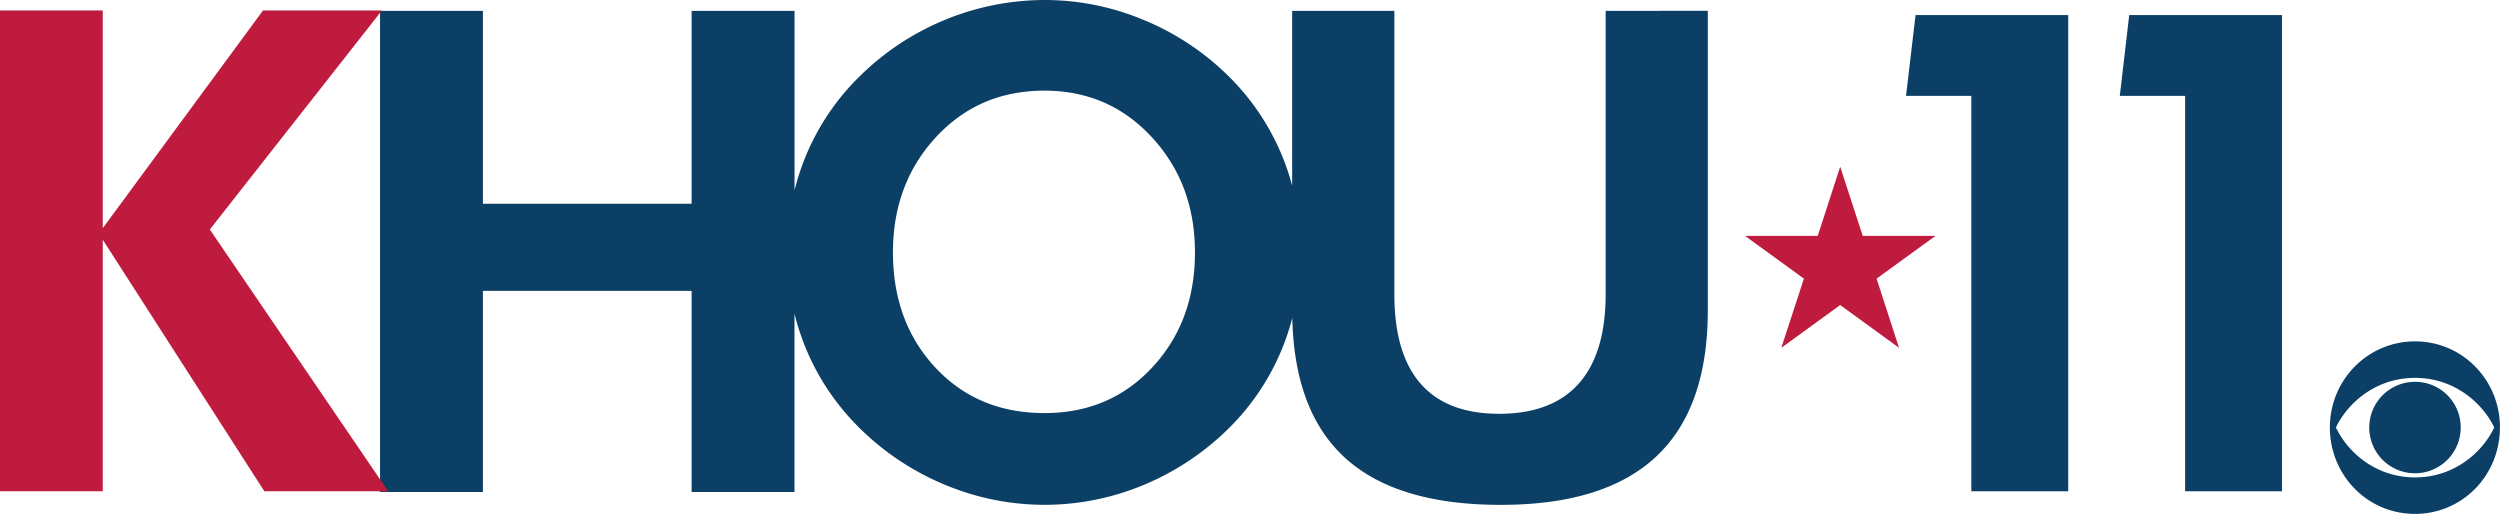 <svg width="800" height="164.45" data-name="Layer 1" version="1.1" viewBox="0 0 800 164.45" xmlns="http://www.w3.org/2000/svg">
 <g transform="translate(-30.54 -566.61)" fill="#0c3f66">
  <path class="cls-2" d="m544.35 570.08v90.657q0 18.935-8.607 28.61-8.607 9.674-25.455 9.674-16.719 0-25.137-9.623-8.418-9.623-8.413-28.661v-90.657h-32.706v55.945a76.834 76.834 0 0 0-21.087-35.758 84.236 84.236 0 0 0-26.871-17.459 82.059 82.059 0 0 0-31.291-6.201 84.538 84.538 0 0 0-58.372 23.669 76.692 76.692 0 0 0-21.616 37.242v-57.439h-32.939v61.733h-66.786v-61.733h-32.917v153.97h32.917v-64.367h66.786v64.367h32.917v-57.081a77.587 77.587 0 0 0 5.371 14.998q7.746 16.095 22.245 27.658a85.329 85.329 0 0 0 24.754 13.741 82.283 82.283 0 0 0 58.738-1.313 85.17 85.17 0 0 0 27.03-17.567 76.525 76.525 0 0 0 17.722-25.873 79.046 79.046 0 0 0 3.443-10.234c0.43 19.62 5.874 34.428 16.431 44.326q16.512 15.462 50.273 15.462 33.231 0 49.744-15.462t16.512-46.8v-95.83zm-145.03 114.04q-13.621 14.675-34.553 14.671-21.345 0-34.914-14.567t-13.569-36.859q0-21.986 13.771-36.868t34.708-14.877q20.618 0 34.393 14.933t13.771 36.812q4e-3 22.103-13.616 36.756z" stroke-width=".43"/>
  <polygon class="cls-2" transform="matrix(.43 0 0 .43 17.397 416.45)" points="1728.8 714.78 1656.7 714.78 1656.7 420.54 1608.1 420.54 1615.1 360.42 1728.8 360.42"/>
  <polygon class="cls-2" transform="matrix(.43 0 0 .43 17.397 416.45)" points="1569.7 714.78 1497.6 714.78 1497.6 420.54 1449 420.54 1456.1 360.42 1569.7 360.42"/>
  <path class="cls-2" d="m830.52 703.39c0 15.264-11.934 27.667-27.185 27.667s-27.237-12.403-27.237-27.667c0-15.131 12.05-27.542 27.254-27.542s27.185 12.407 27.185 27.542m-52.502 0c3.847 8.095 12.872 15.992 25.339 15.992 12.403 0 21.483-7.897 25.326-15.992-3.843-7.966-12.91-15.863-25.326-15.863-12.48 0-21.492 7.897-25.339 15.863m39.928 0a14.632 14.632 0 1 1-14.589-14.597 14.563 14.563 0 0 1 14.589 14.597" stroke-width=".43"/>
 </g>
 <g transform="translate(-30.54 -566.61)" fill="#bf1b3e">
  <polygon class="cls-1" transform="matrix(.43 0 0 .43 17.397 416.45)" points="30.54 357 30.54 714.78 107.03 714.78 107.03 527.58 227.27 714.78 319.41 714.78 186.71 520 314.77 357 226.29 357 107.03 519.03 107.03 357"/>
  <polygon class="cls-1" transform="matrix(.43 0 0 .43 17.397 416.45)" points="1470.9 524.75 1427.1 556.56 1443.8 608.04 1400 576.22 1356.2 608.04 1373 556.56 1329.2 524.75 1383.3 524.75 1400 473.28 1416.8 524.75"/>
 </g>
</svg>
